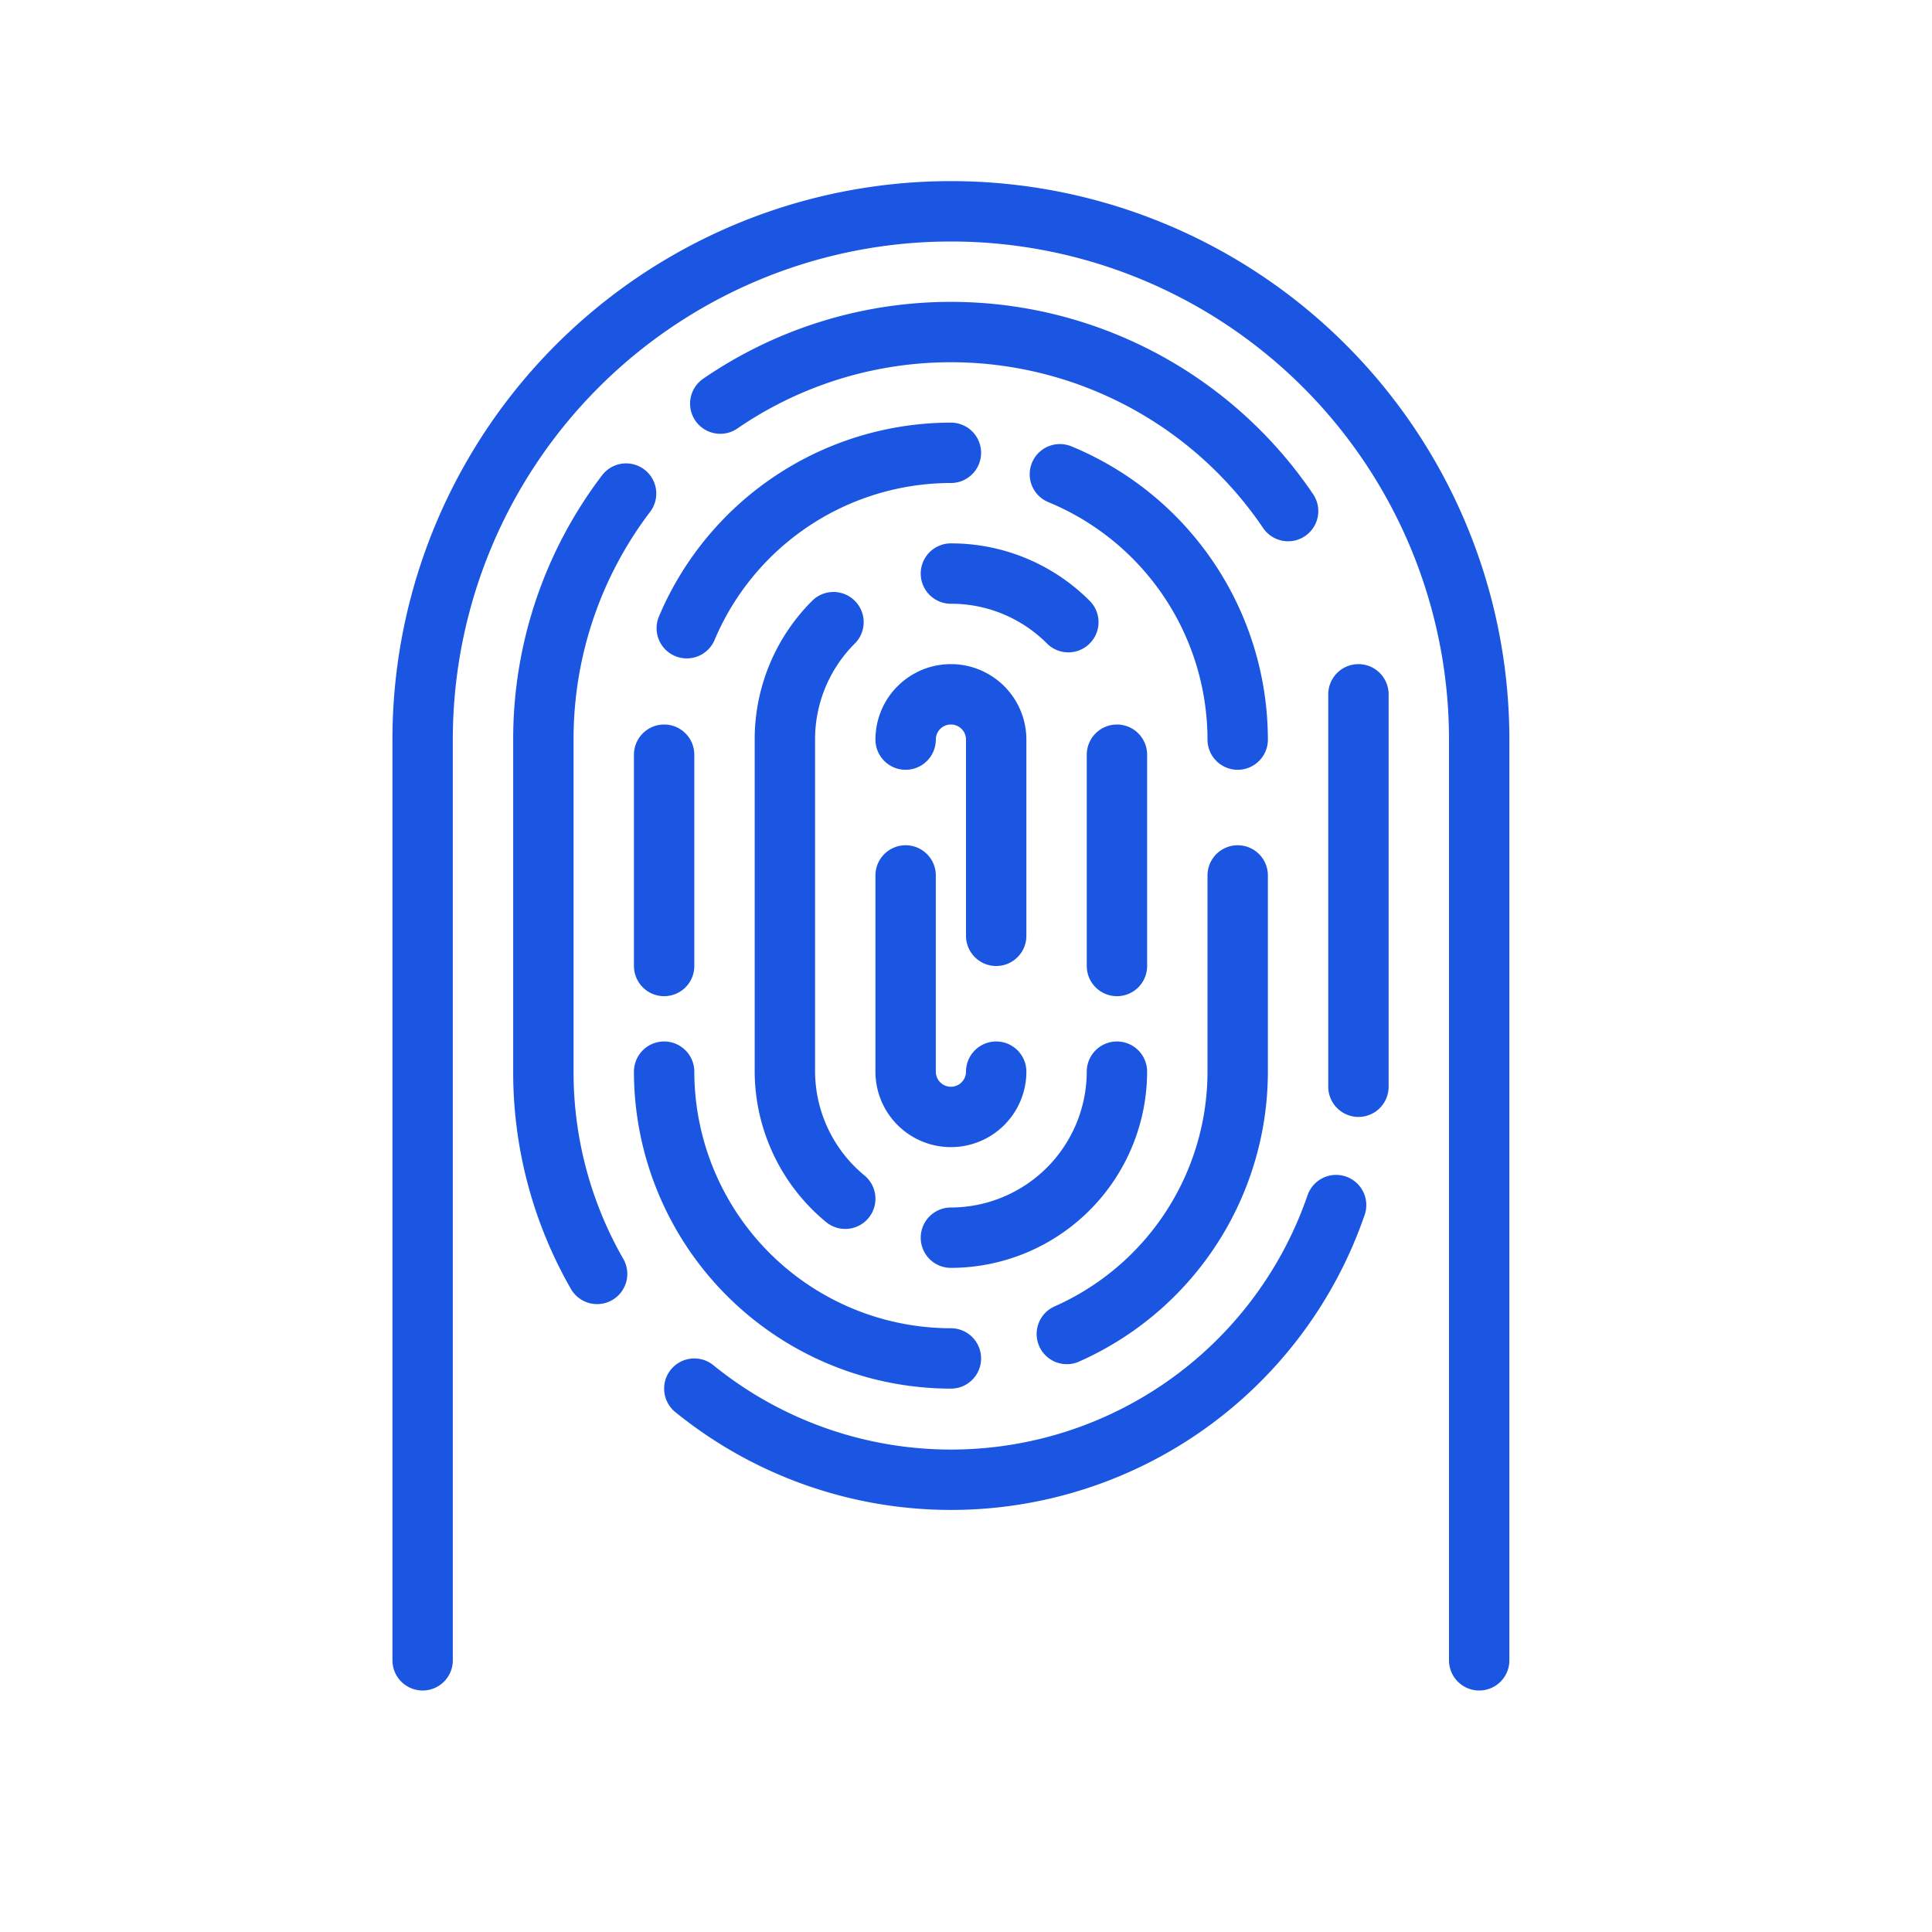 <svg xmlns="http://www.w3.org/2000/svg" data-name="Layer 1" viewBox="0 0 64 64" id="Biometric"><path fill="none" stroke="#1a56e2" stroke-linecap="round" stroke-linejoin="round" stroke-width="2" d="M14,55V24.5A17.5,17.5,0,0,1,31.5,7h0A17.5,17.5,0,0,1,49,24.5V55" class="colorStroke37a849 svgStroke"></path><path fill="none" stroke="#1a56e2" stroke-linecap="round" stroke-linejoin="round" stroke-width="2" d="M19.78 42.2A13.42 13.42 0 0118 35.5v-11a13.43 13.43 0 012.74-8.15M44.26 39.92A13.49 13.49 0 0123 46" class="colorStroke37a849 svgStroke"></path><line x1="45" x2="45" y1="23" y2="36" fill="none" stroke="#1a56e2" stroke-linecap="round" stroke-linejoin="round" stroke-width="2" class="colorStroke37a849 svgStroke"></line><path fill="none" stroke="#1a56e2" stroke-linecap="round" stroke-linejoin="round" stroke-width="2" d="M23.86 13.37a13.49 13.49 0 0118.81 3.56M41 29v6.5a9.51 9.51 0 01-5.66 8.69M35.11 15.71A9.52 9.52 0 0141 24.5M22.75 20.81A9.51 9.51 0 0131.5 15" class="colorStroke37a849 svgStroke"></path><line x1="22" x2="22" y1="32" y2="25" fill="none" stroke="#1a56e2" stroke-linecap="round" stroke-linejoin="round" stroke-width="2" class="colorStroke37a849 svgStroke"></line><path fill="none" stroke="#1a56e2" stroke-linecap="round" stroke-linejoin="round" stroke-width="2" d="M31.5 45A9.51 9.51 0 0122 35.5M28 39.71a5.49 5.49 0 01-2-4.21v-11a5.48 5.48 0 011.61-3.89M37 35.5A5.51 5.51 0 0131.5 41" class="colorStroke37a849 svgStroke"></path><line x1="37" x2="37" y1="25" y2="32" fill="none" stroke="#1a56e2" stroke-linecap="round" stroke-linejoin="round" stroke-width="2" class="colorStroke37a849 svgStroke"></line><path fill="none" stroke="#1a56e2" stroke-linecap="round" stroke-linejoin="round" stroke-width="2" d="M31.5 19a5.48 5.48 0 013.89 1.61M33 35.5a1.5 1.5 0 01-3 0V29M30 24.5a1.5 1.5 0 013 0V31" class="colorStroke37a849 svgStroke"></path></svg>